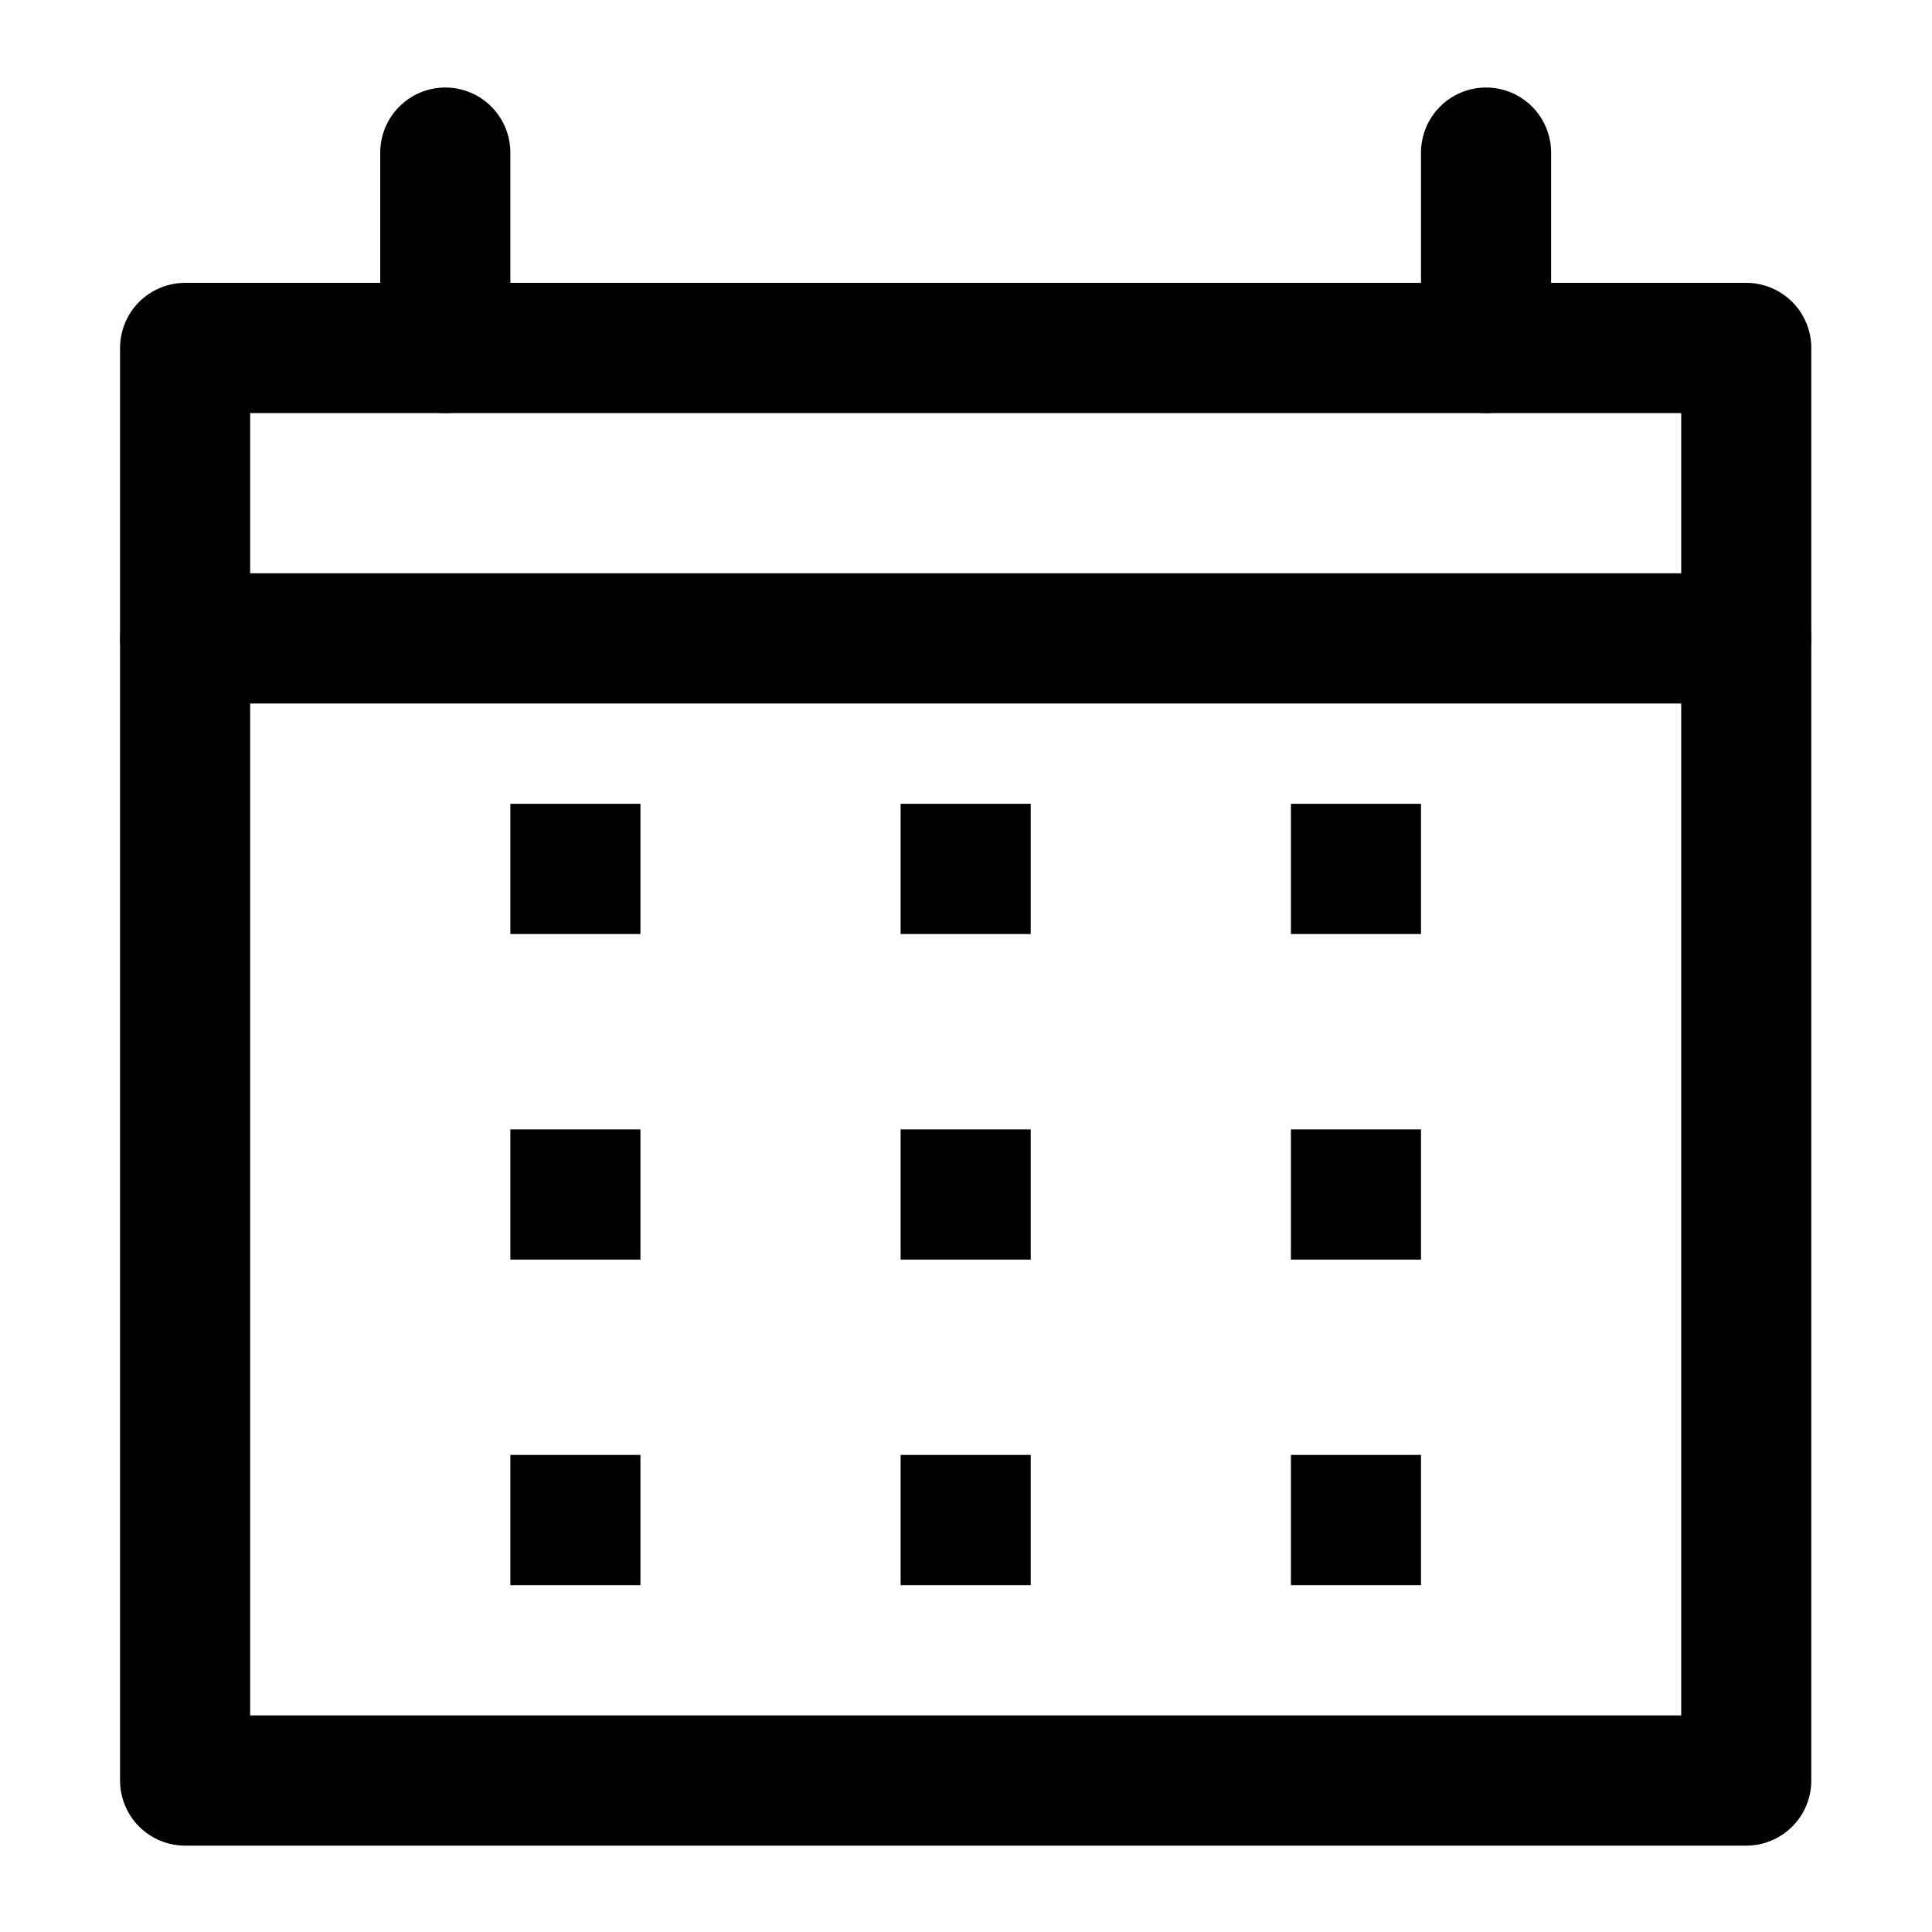 <svg xmlns="http://www.w3.org/2000/svg" xmlns:xlink="http://www.w3.org/1999/xlink" width="500" zoomAndPan="magnify" viewBox="0 0 375 375" height="500" preserveAspectRatio="xMidYMid meet" version="1.0"><defs><clipPath id="id1"><path d="M 23.188 54 L 351.688 54 L 351.688 358.238 L 23.188 358.238 Z M 23.188 54 " clip-rule="nonzero"/></clipPath><clipPath id="id2"><path d="M 73 16.988 L 100 16.988 L 100 81 L 73 81 Z M 73 16.988 " clip-rule="nonzero"/></clipPath><clipPath id="id3"><path d="M 275 16.988 L 302 16.988 L 302 81 L 275 81 Z M 275 16.988 " clip-rule="nonzero"/></clipPath><clipPath id="id4"><path d="M 23.188 111 L 351.688 111 L 351.688 137 L 23.188 137 Z M 23.188 111 " clip-rule="nonzero"/></clipPath></defs><g clip-path="url(#id1)"><path fill="#000000" d="M 338.945 358.238 L 35.93 358.238 C 35.102 358.238 34.277 358.156 33.465 357.992 C 32.652 357.832 31.863 357.594 31.098 357.273 C 30.332 356.957 29.605 356.566 28.914 356.105 C 28.227 355.645 27.586 355.121 27 354.535 C 26.414 353.949 25.891 353.309 25.43 352.621 C 24.969 351.93 24.582 351.203 24.266 350.434 C 23.945 349.668 23.707 348.879 23.547 348.062 C 23.383 347.25 23.305 346.43 23.305 345.598 L 23.305 67.543 C 23.305 66.711 23.383 65.891 23.547 65.078 C 23.707 64.262 23.945 63.473 24.266 62.707 C 24.582 61.938 24.969 61.211 25.43 60.52 C 25.891 59.832 26.414 59.191 27 58.605 C 27.586 58.02 28.227 57.496 28.914 57.035 C 29.605 56.574 30.332 56.184 31.098 55.867 C 31.863 55.547 32.652 55.309 33.465 55.148 C 34.277 54.984 35.102 54.902 35.93 54.902 L 338.945 54.902 C 339.773 54.902 340.598 54.984 341.41 55.148 C 342.223 55.309 343.012 55.547 343.777 55.867 C 344.543 56.184 345.27 56.574 345.961 57.035 C 346.648 57.496 347.289 58.02 347.875 58.605 C 348.461 59.191 348.984 59.832 349.445 60.52 C 349.902 61.211 350.293 61.938 350.609 62.707 C 350.926 63.473 351.168 64.262 351.328 65.078 C 351.492 65.891 351.57 66.711 351.57 67.543 L 351.57 345.598 C 351.57 346.43 351.492 347.25 351.328 348.062 C 351.168 348.879 350.926 349.668 350.609 350.434 C 350.293 351.203 349.902 351.93 349.445 352.621 C 348.984 353.309 348.461 353.949 347.875 354.535 C 347.289 355.121 346.648 355.645 345.961 356.105 C 345.27 356.566 344.543 356.957 343.777 357.273 C 343.012 357.594 342.223 357.832 341.41 357.996 C 340.598 358.156 339.773 358.238 338.945 358.238 Z M 48.555 332.961 L 326.32 332.961 L 326.32 80.18 L 48.555 80.18 Z M 48.555 332.961 " fill-opacity="1" fill-rule="nonzero"/></g><g clip-path="url(#id2)"><path fill="#000000" d="M 86.434 80.18 C 85.602 80.18 84.781 80.102 83.969 79.938 C 83.156 79.777 82.367 79.535 81.602 79.219 C 80.836 78.902 80.105 78.512 79.418 78.051 C 78.727 77.59 78.09 77.066 77.504 76.48 C 76.918 75.895 76.395 75.254 75.934 74.562 C 75.473 73.875 75.086 73.145 74.766 72.379 C 74.449 71.613 74.211 70.82 74.047 70.008 C 73.887 69.195 73.805 68.371 73.805 67.543 L 73.805 29.625 C 73.805 28.797 73.887 27.973 74.047 27.16 C 74.211 26.348 74.449 25.555 74.766 24.789 C 75.086 24.023 75.473 23.293 75.934 22.605 C 76.395 21.914 76.918 21.277 77.504 20.688 C 78.09 20.102 78.727 19.578 79.418 19.117 C 80.105 18.656 80.836 18.266 81.602 17.949 C 82.367 17.633 83.156 17.391 83.969 17.23 C 84.781 17.066 85.602 16.988 86.434 16.988 C 87.262 16.988 88.082 17.066 88.895 17.23 C 89.707 17.391 90.496 17.633 91.262 17.949 C 92.031 18.266 92.758 18.656 93.445 19.117 C 94.137 19.578 94.773 20.102 95.359 20.688 C 95.945 21.277 96.469 21.914 96.93 22.605 C 97.391 23.293 97.777 24.023 98.098 24.789 C 98.414 25.555 98.652 26.348 98.816 27.16 C 98.977 27.973 99.059 28.797 99.059 29.625 L 99.059 67.543 C 99.059 68.371 98.977 69.195 98.816 70.008 C 98.652 70.82 98.414 71.613 98.098 72.379 C 97.777 73.145 97.391 73.875 96.93 74.562 C 96.469 75.254 95.945 75.895 95.359 76.48 C 94.773 77.066 94.137 77.59 93.445 78.051 C 92.758 78.512 92.031 78.902 91.262 79.219 C 90.496 79.535 89.707 79.777 88.895 79.938 C 88.082 80.102 87.262 80.18 86.434 80.18 Z M 86.434 80.18 " fill-opacity="1" fill-rule="nonzero"/></g><g clip-path="url(#id3)"><path fill="#000000" d="M 288.441 80.18 C 287.613 80.18 286.793 80.102 285.98 79.938 C 285.168 79.777 284.379 79.535 283.613 79.219 C 282.844 78.902 282.117 78.512 281.43 78.051 C 280.738 77.59 280.102 77.066 279.516 76.48 C 278.93 75.895 278.406 75.254 277.945 74.562 C 277.484 73.875 277.094 73.145 276.777 72.379 C 276.461 71.613 276.223 70.82 276.059 70.008 C 275.898 69.195 275.816 68.371 275.816 67.543 L 275.816 29.625 C 275.816 28.797 275.898 27.973 276.059 27.16 C 276.223 26.348 276.461 25.555 276.777 24.789 C 277.094 24.023 277.484 23.293 277.945 22.605 C 278.406 21.914 278.93 21.277 279.516 20.688 C 280.102 20.102 280.738 19.578 281.43 19.117 C 282.117 18.656 282.844 18.266 283.613 17.949 C 284.379 17.633 285.168 17.391 285.98 17.23 C 286.793 17.066 287.613 16.988 288.441 16.988 C 289.273 16.988 290.094 17.066 290.906 17.23 C 291.719 17.391 292.508 17.633 293.273 17.949 C 294.039 18.266 294.77 18.656 295.457 19.117 C 296.148 19.578 296.785 20.102 297.371 20.688 C 297.957 21.277 298.48 21.914 298.941 22.605 C 299.402 23.293 299.789 24.023 300.109 24.789 C 300.426 25.555 300.664 26.348 300.824 27.16 C 300.988 27.973 301.07 28.797 301.07 29.625 L 301.07 67.543 C 301.07 68.371 300.988 69.195 300.824 70.008 C 300.664 70.82 300.426 71.613 300.109 72.379 C 299.789 73.145 299.402 73.875 298.941 74.562 C 298.48 75.254 297.957 75.895 297.371 76.48 C 296.785 77.066 296.148 77.59 295.457 78.051 C 294.77 78.512 294.039 78.902 293.273 79.219 C 292.508 79.535 291.719 79.777 290.906 79.938 C 290.094 80.102 289.273 80.18 288.441 80.18 Z M 288.441 80.18 " fill-opacity="1" fill-rule="nonzero"/></g><path fill="#000000" d="M 99.059 156.016 L 124.309 156.016 L 124.309 181.293 L 99.059 181.293 Z M 99.059 156.016 " fill-opacity="1" fill-rule="nonzero"/><path fill="#000000" d="M 174.812 156.016 L 200.062 156.016 L 200.062 181.293 L 174.812 181.293 Z M 174.812 156.016 " fill-opacity="1" fill-rule="nonzero"/><path fill="#000000" d="M 250.566 156.016 L 275.816 156.016 L 275.816 181.293 L 250.566 181.293 Z M 250.566 156.016 " fill-opacity="1" fill-rule="nonzero"/><path fill="#000000" d="M 99.059 219.211 L 124.309 219.211 L 124.309 244.488 L 99.059 244.488 Z M 99.059 219.211 " fill-opacity="1" fill-rule="nonzero"/><path fill="#000000" d="M 174.812 219.211 L 200.062 219.211 L 200.062 244.488 L 174.812 244.488 Z M 174.812 219.211 " fill-opacity="1" fill-rule="nonzero"/><path fill="#000000" d="M 250.566 219.211 L 275.816 219.211 L 275.816 244.488 L 250.566 244.488 Z M 250.566 219.211 " fill-opacity="1" fill-rule="nonzero"/><path fill="#000000" d="M 99.059 282.402 L 124.309 282.402 L 124.309 307.68 L 99.059 307.68 Z M 99.059 282.402 " fill-opacity="1" fill-rule="nonzero"/><path fill="#000000" d="M 174.812 282.402 L 200.062 282.402 L 200.062 307.68 L 174.812 307.68 Z M 174.812 282.402 " fill-opacity="1" fill-rule="nonzero"/><path fill="#000000" d="M 250.566 282.402 L 275.816 282.402 L 275.816 307.68 L 250.566 307.68 Z M 250.566 282.402 " fill-opacity="1" fill-rule="nonzero"/><g clip-path="url(#id4)"><path fill="#000000" d="M 338.945 136.551 L 35.93 136.551 C 35.102 136.551 34.277 136.469 33.465 136.309 C 32.652 136.145 31.863 135.906 31.098 135.59 C 30.332 135.27 29.605 134.883 28.914 134.422 C 28.227 133.961 27.586 133.438 27 132.848 C 26.414 132.262 25.891 131.625 25.43 130.934 C 24.969 130.242 24.582 129.516 24.266 128.75 C 23.945 127.98 23.707 127.191 23.547 126.379 C 23.383 125.562 23.305 124.742 23.305 123.91 C 23.305 123.082 23.383 122.262 23.547 121.445 C 23.707 120.633 23.945 119.844 24.266 119.074 C 24.582 118.309 24.969 117.582 25.43 116.891 C 25.891 116.199 26.414 115.562 27 114.977 C 27.586 114.387 28.227 113.863 28.914 113.402 C 29.605 112.941 30.332 112.555 31.098 112.234 C 31.863 111.918 32.652 111.68 33.465 111.516 C 34.277 111.355 35.102 111.273 35.93 111.273 L 338.945 111.273 C 339.773 111.273 340.598 111.355 341.41 111.516 C 342.223 111.68 343.012 111.918 343.777 112.234 C 344.543 112.555 345.27 112.941 345.961 113.402 C 346.648 113.863 347.289 114.387 347.875 114.977 C 348.461 115.562 348.984 116.199 349.445 116.891 C 349.902 117.582 350.293 118.309 350.609 119.074 C 350.926 119.844 351.168 120.633 351.328 121.445 C 351.492 122.262 351.57 123.082 351.57 123.91 C 351.57 124.742 351.492 125.562 351.328 126.379 C 351.168 127.191 350.926 127.98 350.609 128.75 C 350.293 129.516 349.902 130.242 349.445 130.934 C 348.984 131.625 348.461 132.262 347.875 132.848 C 347.289 133.438 346.648 133.961 345.961 134.422 C 345.27 134.883 344.543 135.27 343.777 135.59 C 343.012 135.906 342.223 136.145 341.41 136.309 C 340.598 136.469 339.773 136.551 338.945 136.551 Z M 338.945 136.551 " fill-opacity="1" fill-rule="nonzero"/></g></svg>